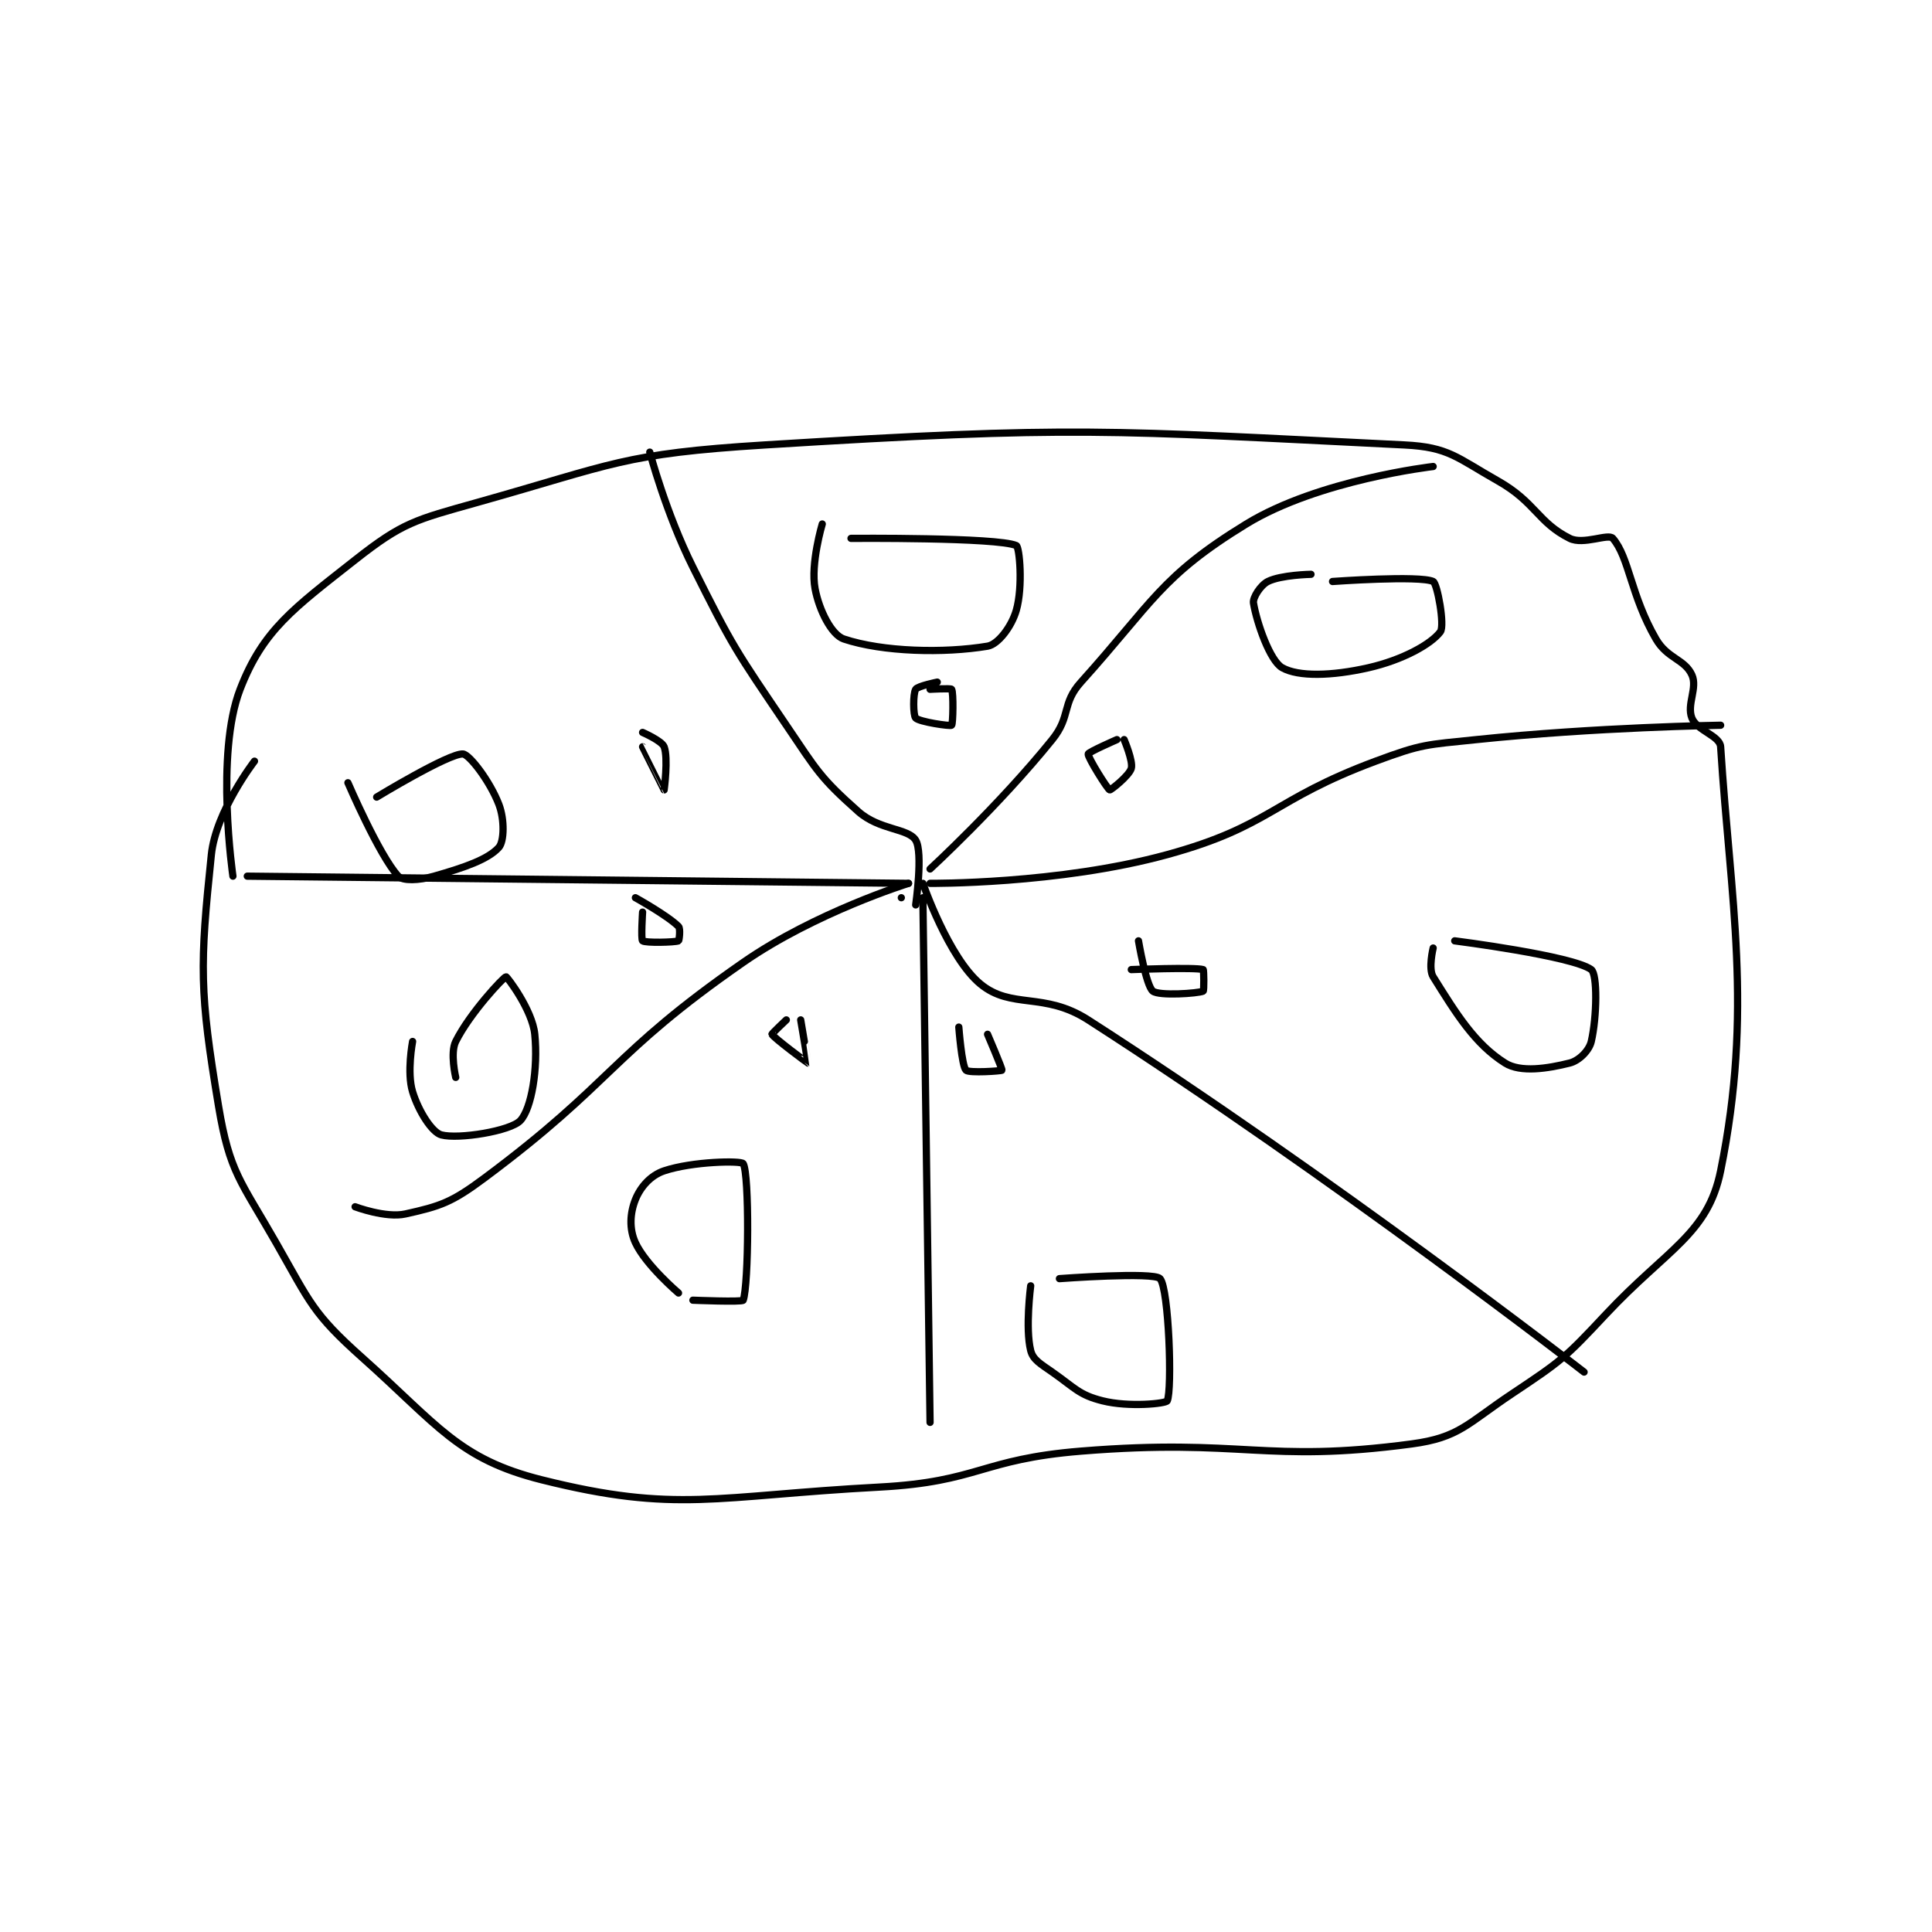 <?xml version="1.0" encoding="utf-8"?>
<!DOCTYPE svg PUBLIC "-//W3C//DTD SVG 1.1//EN" "http://www.w3.org/Graphics/SVG/1.1/DTD/svg11.dtd">
<svg viewBox="0 0 800 800" preserveAspectRatio="xMinYMin meet" xmlns="http://www.w3.org/2000/svg" version="1.1">
<g fill="none" stroke="black" stroke-linecap="round" stroke-linejoin="round" stroke-width="1.008">
<g transform="translate(87.52,184.24) scale(2.976) translate(-172,-130)">
<path id="0" d="M175 190 C175 190 172.517 173.015 176 164 C179.192 155.738 183.424 152.756 192 146 C198.621 140.783 200.339 140.431 209 138 C228.012 132.663 229.219 131.227 249 130 C292.473 127.304 296.516 127.966 338 130 C344.174 130.303 345.281 131.768 351 135 C356.248 137.966 356.56 140.78 361 143 C362.903 143.951 366.383 142.28 367 143 C369.297 145.68 369.478 150.916 373 157 C374.591 159.749 377.002 159.804 378 162 C378.823 163.811 377.246 166.116 378 168 C378.703 169.759 381.902 170.457 382 172 C383.359 193.406 386.55 208.532 382 231 C380.207 239.85 374.56 241.85 366 251 C360.33 257.061 359.841 257.44 353 262 C346.72 266.187 345.648 268.113 339 269 C318.461 271.738 315.617 268.166 293 270 C279.059 271.13 278.819 274.263 265 275 C242.048 276.224 236.793 278.698 218 274 C206.366 271.091 203.589 266.444 193 257 C186.074 250.823 185.777 249.36 181 241 C176.073 232.379 174.539 231.234 173 222 C170.338 206.03 170.385 202.506 172 187 C172.631 180.946 178 174 178 174 "/>
<path id="1" d="M342 133 C342 133 326.077 134.83 316 141 C304.106 148.282 303.003 151.885 293 163 C290.283 166.019 291.629 167.745 289 171 C281.572 180.196 272 189 272 189 "/>
<path id="2" d="M272 191 C272 191 289.848 191.155 305 187 C319.471 183.032 319.465 179.409 334 174 C340.493 171.584 341.002 171.729 348 171 C364.725 169.258 382 169 382 169 "/>
<path id="3" d="M237 248 C237 248 232.438 244.116 231 241 C230.117 239.086 230.246 236.884 231 235 C231.703 233.241 233.124 231.625 235 231 C238.986 229.671 245.737 229.569 246 230 C246.874 231.43 246.77 246.909 246 249 C245.895 249.284 239 249 239 249 "/>
<path id="4" d="M206 218 C206 218 205.2 214.601 206 213 C208.001 208.998 212.687 204.029 213 204 C213.131 203.988 216.66 208.599 217 212 C217.478 216.778 216.547 222.334 215 224 C213.637 225.468 206.383 226.636 204 226 C202.725 225.66 200.853 222.771 200 220 C199.174 217.317 200 213 200 213 "/>
<path id="5" d="M195 179 C195 179 205.061 172.886 207 173 C207.901 173.053 210.771 176.804 212 180 C212.827 182.149 212.737 185.181 212 186 C210.513 187.652 207.293 188.773 203 190 C200.884 190.605 198.625 190.677 198 190 C195.365 187.146 191 177 191 177 "/>
<path id="6" d="M271 191 C271 191 274.572 201.342 279 205 C283.329 208.576 287.833 206.035 294 210 C328.029 231.876 363 259 363 259 "/>
<path id="7" d="M268 193 L268 193 "/>
<path id="8" d="M271 193 L272 266 "/>
<path id="9" d="M269 191 C269 191 256.017 195.039 246 202 C227.417 214.913 228.1 218.521 210 232 C205.432 235.402 203.899 235.911 199 237 C196.259 237.609 192 236 192 236 "/>
<path id="10" d="M177 190 L269 191 "/>
<path id="11" d="M233 131 C233 131 235.258 139.516 239 147 C244.613 158.227 244.946 158.573 252 169 C256.298 175.354 256.701 176.29 262 181 C264.963 183.633 268.957 183.306 270 185 C271.052 186.709 270 194 270 194 "/>
<path id="12" d="M254 210 C254 210 255.013 215.994 255 216 C254.98 216.01 250.257 212.514 250 212 C249.96 211.921 252 210 252 210 "/>
<path id="13" d="M231 193 C231 193 235.489 195.489 237 197 C237.302 197.302 237.086 198.965 237 199 C236.461 199.215 232.381 199.305 232 199 C231.756 198.805 232 195 232 195 "/>
<path id="14" d="M232 170 C232 170 234.69 171.172 235 172 C235.596 173.589 235 178 235 178 C234.996 178 232 172 232 172 "/>
<path id="15" d="M261 143 C261 143 281.318 142.834 284 144 C284.448 144.195 284.942 149.701 284 153 C283.357 155.251 281.477 157.754 280 158 C273.941 159.01 265.417 158.806 260 157 C258.313 156.438 256.574 153.06 256 150 C255.348 146.521 257 141 257 141 "/>
<path id="16" d="M328 149 C328 149 340.128 148.126 342 149 C342.571 149.266 343.65 155.134 343 156 C341.701 157.732 337.75 159.92 333 161 C327.881 162.163 323.253 162.267 321 161 C319.298 160.043 317.462 154.77 317 152 C316.873 151.236 318.007 149.496 319 149 C320.843 148.078 325 148 325 148 "/>
<path id="17" d="M345 199 C345 199 361.414 201.094 364 203 C364.868 203.64 364.798 209.541 364 213 C363.705 214.277 362.286 215.679 361 216 C357.914 216.771 354.163 217.366 352 216 C347.774 213.331 345.206 209.129 342 204 C341.297 202.876 342 200 342 200 "/>
<path id="18" d="M290 246 C290 246 303.141 245.027 304 246 C305.243 247.409 305.705 261.501 305 263 C304.819 263.384 299.696 263.924 296 263 C292.715 262.179 292.174 261.222 289 259 C287.348 257.844 286.321 257.286 286 256 C285.229 252.914 286 247 286 247 "/>
<path id="19" d="M280 212 C280 212 282.083 216.862 282 217 C281.935 217.109 277.424 217.424 277 217 C276.407 216.407 276 211 276 211 "/>
<path id="20" d="M300 203 C300 203 308.853 202.656 310 203 C310.103 203.031 310.136 205.942 310 206 C309.261 206.317 303.886 206.689 303 206 C302.058 205.267 301 199 301 199 "/>
<path id="21" d="M299 171 C299 171 300.281 174.015 300 175 C299.708 176.022 297.129 178.043 297 178 C296.699 177.9 293.932 173.477 294 173 C294.038 172.732 298 171 298 171 "/>
<path id="22" d="M272 164 C272 164 274.901 163.835 275 164 C275.276 164.46 275.197 168.842 275 169 C274.793 169.166 270.536 168.536 270 168 C269.642 167.642 269.618 164.637 270 164 C270.267 163.554 273 163 273 163 "/>
</g>
</g>
</svg>
